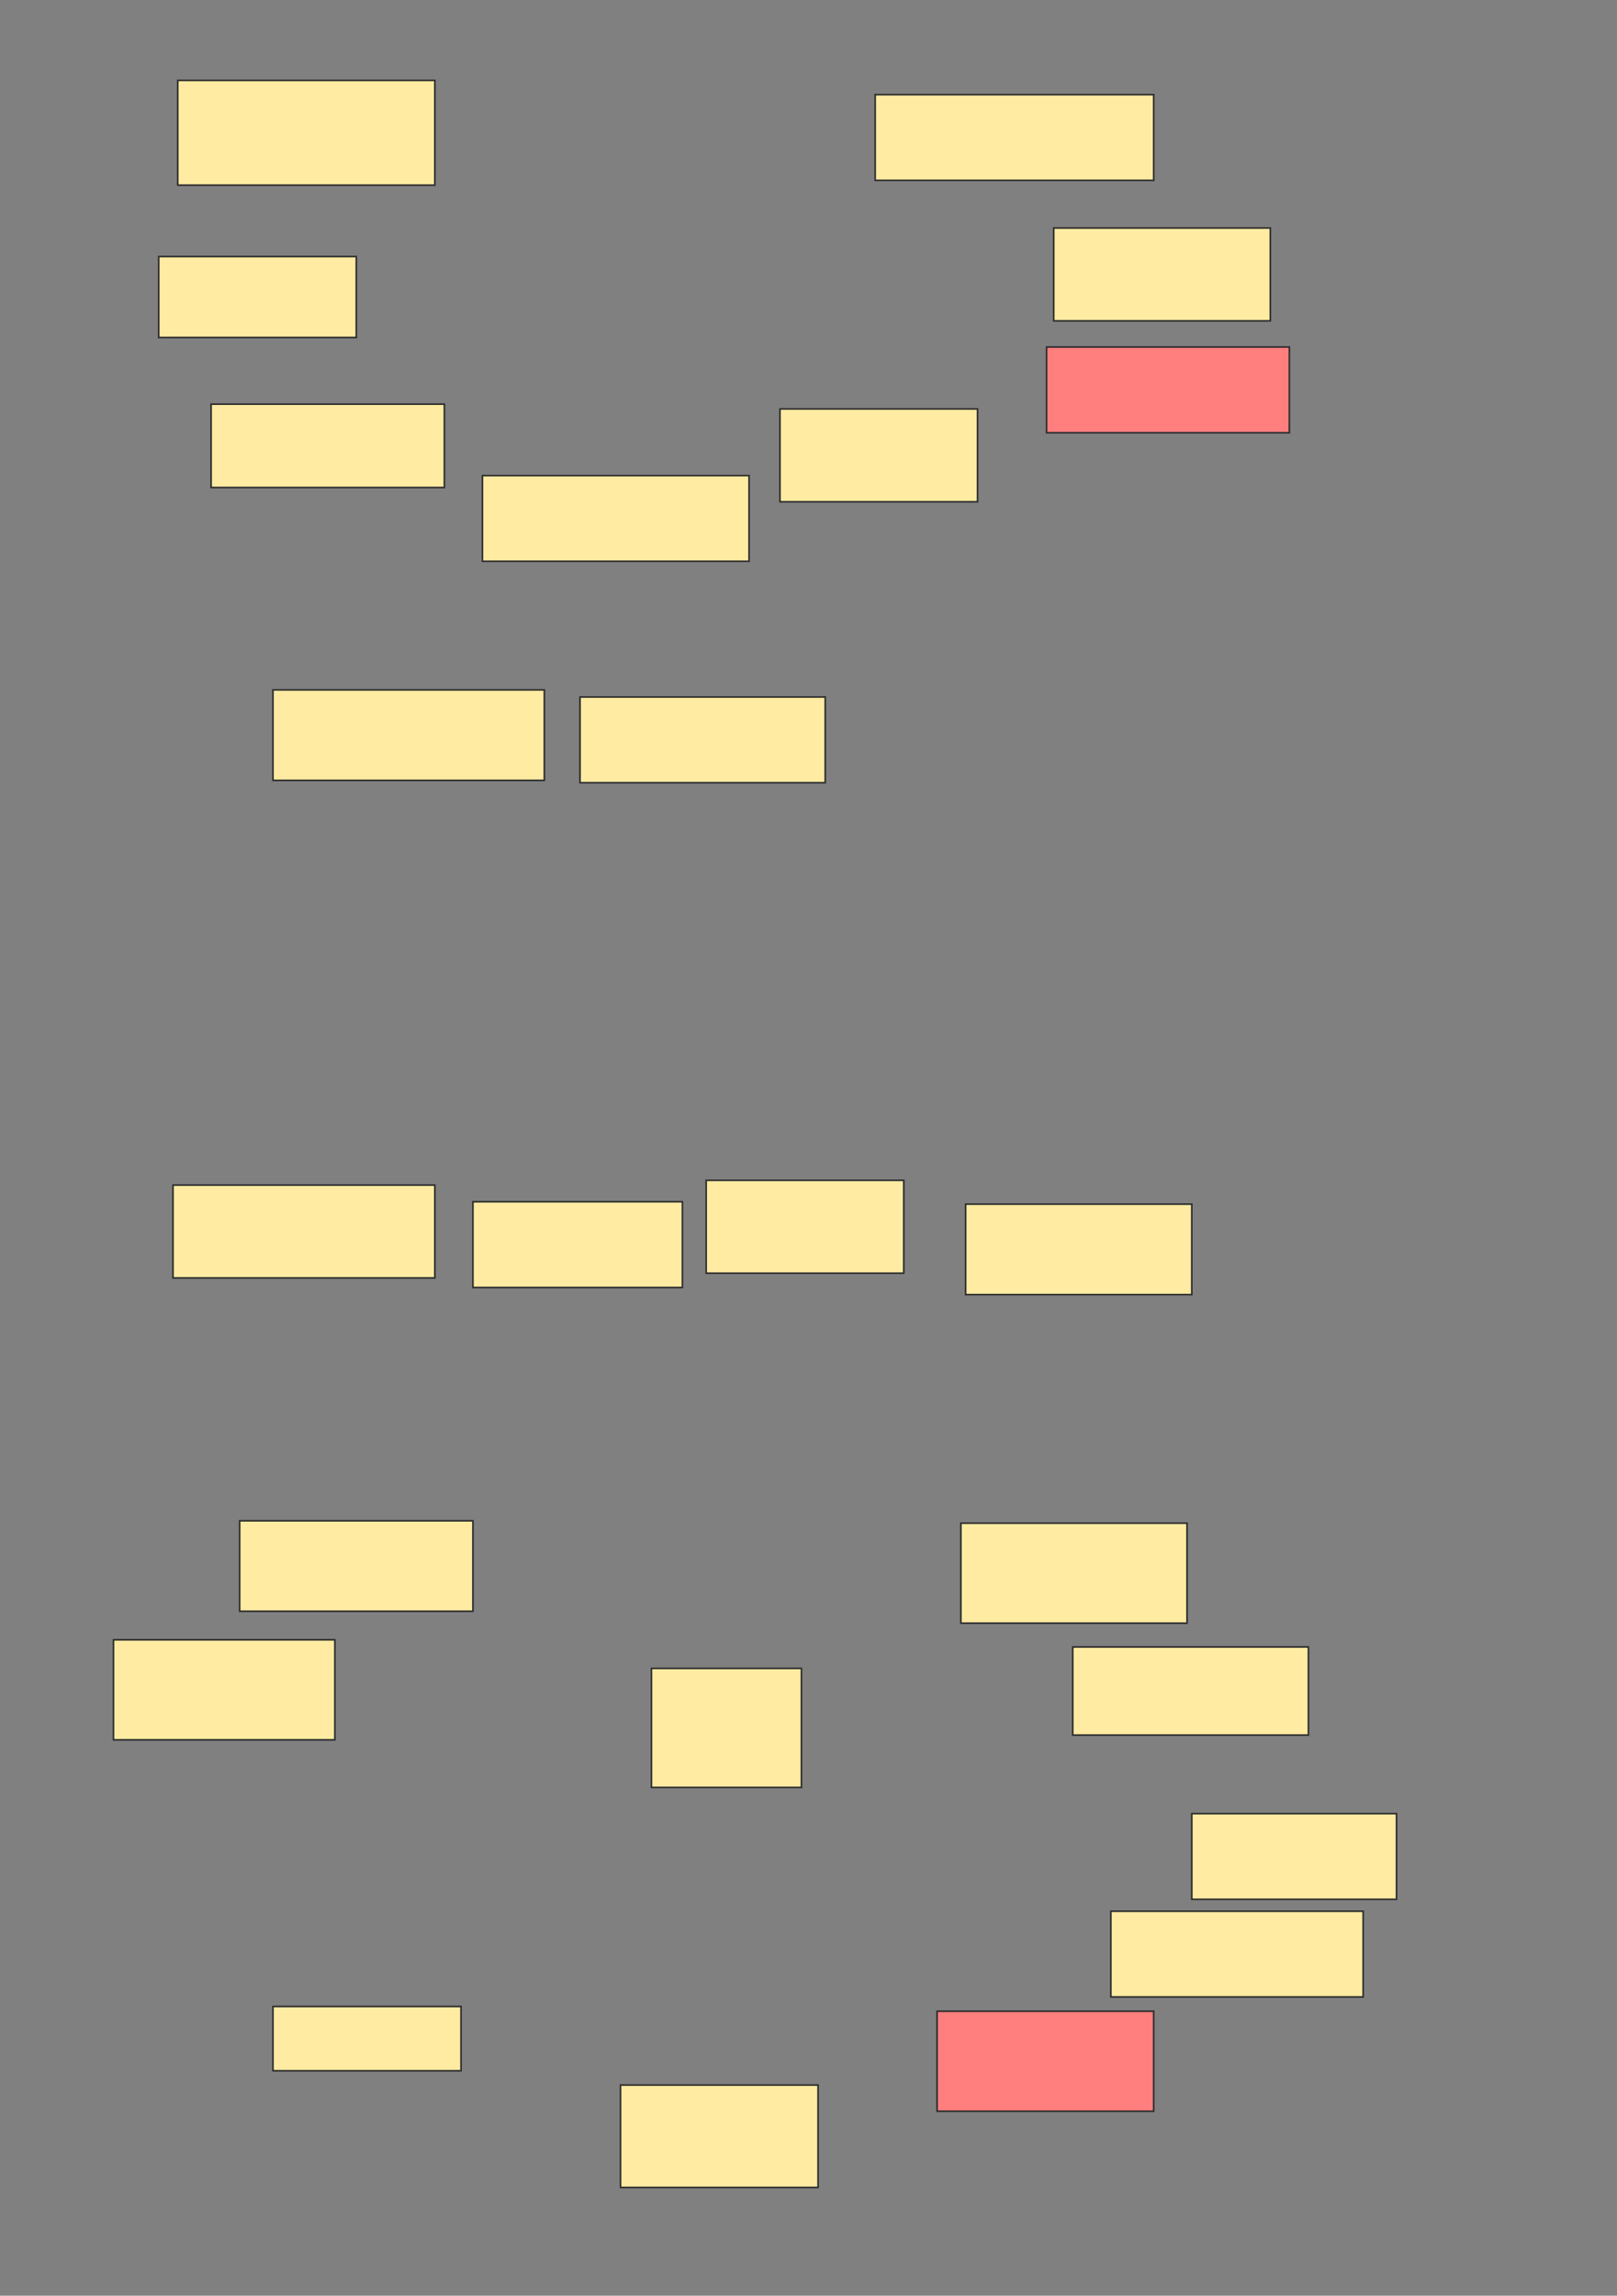 <svg xmlns="http://www.w3.org/2000/svg" width="999" height="1418">
 <rect width="100%" height="100%" fill="#808080" stroke="none"/>
 <!-- Created with Image Occlusion Enhanced -->
 <g>
  <title>Labels</title>
 </g>
 <g>
  <title>Masks</title>
  <g id="e89d22f636bd444bbdf97c9c544fea4f-ao-1">
   <rect height="51.471" width="144.118" y="249.647" x="130.412" stroke="#2D2D2D" fill="#FFEBA2"/>
   <rect height="57.353" width="161.765" y="732" x="106.882" stroke="#2D2D2D" fill="#FFEBA2"/>
   <rect height="52.941" width="155.882" y="1180.529" x="686.294" stroke="#2D2D2D" fill="#FFEBA2"/>
  </g>
  <g id="e89d22f636bd444bbdf97c9c544fea4f-ao-2">
   <rect height="57.353" width="122.059" y="252.588" x="481.882" stroke="#2D2D2D" fill="#FFEBA2"/>
   <rect height="55.882" width="139.706" y="743.765" x="596.588" stroke="#2D2D2D" fill="#FFEBA2"/>
   <rect height="52.941" width="126.471" y="1120.235" x="736.294" stroke="#2D2D2D" fill="#FFEBA2"/>
  </g>
  <g id="e89d22f636bd444bbdf97c9c544fea4f-ao-3">
   <rect height="50" width="122.059" y="158.471" x="98.059" stroke="#2D2D2D" fill="#FFEBA2"/>
   <rect height="57.353" width="122.059" y="729.059" x="436.294" stroke="#2D2D2D" fill="#FFEBA2"/>
   <rect height="63.235" width="122.059" y="1287.882" x="383.353" stroke="#2D2D2D" fill="#FFEBA2"/>
  </g>
  <g id="e89d22f636bd444bbdf97c9c544fea4f-ao-4">
   <rect height="64.706" width="158.824" y="49.647" x="109.824" stroke-linecap="null" stroke-linejoin="null" stroke-dasharray="null" stroke="#2D2D2D" fill="#FFEBA2"/>
   <rect height="55.882" width="167.647" y="426.118" x="168.647" stroke-linecap="null" stroke-linejoin="null" stroke-dasharray="null" stroke="#2D2D2D" fill="#FFEBA2"/>
   <rect height="61.765" width="136.765" y="1012.882" x="70.118" stroke-linecap="null" stroke-linejoin="null" stroke-dasharray="null" stroke="#2D2D2D" fill="#FFEBA2"/>
  </g>
  <g id="e89d22f636bd444bbdf97c9c544fea4f-ao-5">
   <rect height="52.941" width="164.706" y="293.765" x="298.059" stroke-linecap="null" stroke-linejoin="null" stroke-dasharray="null" stroke="#2D2D2D" fill="#FFEBA2"/>
   <rect height="52.941" width="129.412" y="742.294" x="292.176" stroke-linecap="null" stroke-linejoin="null" stroke-dasharray="null" stroke="#2D2D2D" fill="#FFEBA2"/>
  </g>
  <g id="e89d22f636bd444bbdf97c9c544fea4f-ao-6">
   <rect height="52.941" width="172.059" y="58.471" x="540.706" stroke-linecap="null" stroke-linejoin="null" stroke-dasharray="null" stroke="#2D2D2D" fill="#FFEBA2"/>
   <rect height="54.412" width="145.588" y="1017.294" x="662.765" stroke-linecap="null" stroke-linejoin="null" stroke-dasharray="null" stroke="#2D2D2D" fill="#FFEBA2"/>
  </g>
  <g id="e89d22f636bd444bbdf97c9c544fea4f-ao-7">
   <rect height="57.353" width="133.824" y="140.824" x="651" stroke-linecap="null" stroke-linejoin="null" stroke-dasharray="null" stroke="#2D2D2D" fill="#FFEBA2"/>
   <rect height="61.765" width="139.706" y="940.824" x="593.647" stroke-linecap="null" stroke-linejoin="null" stroke-dasharray="null" stroke="#2D2D2D" fill="#FFEBA2"/>
  </g>
  <g id="e89d22f636bd444bbdf97c9c544fea4f-ao-8" class="qshape">
   <rect height="52.941" width="150" y="214.353" x="646.588" stroke-linecap="null" stroke-linejoin="null" stroke-dasharray="null" stroke="#2D2D2D" fill="#FF7E7E" class="qshape"/>
   <rect height="61.765" width="133.824" y="1242.294" x="578.941" stroke-linecap="null" stroke-linejoin="null" stroke-dasharray="null" stroke="#2D2D2D" fill="#FF7E7E" class="qshape"/>
  </g>
  <rect id="e89d22f636bd444bbdf97c9c544fea4f-ao-9" height="73.529" width="92.647" y="1030.529" x="402.471" stroke-linecap="null" stroke-linejoin="null" stroke-dasharray="null" stroke="#2D2D2D" fill="#FFEBA2"/>
  <rect id="e89d22f636bd444bbdf97c9c544fea4f-ao-10" height="39.706" width="116.176" y="1239.353" x="168.647" stroke-linecap="null" stroke-linejoin="null" stroke-dasharray="null" stroke="#2D2D2D" fill="#FFEBA2"/>
  <rect id="e89d22f636bd444bbdf97c9c544fea4f-ao-11" height="55.882" width="144.118" y="939.353" x="148.059" stroke-linecap="null" stroke-linejoin="null" stroke-dasharray="null" stroke="#2D2D2D" fill="#FFEBA2"/>
  <rect id="e89d22f636bd444bbdf97c9c544fea4f-ao-12" height="52.941" width="151.471" y="430.529" x="358.353" stroke-linecap="null" stroke-linejoin="null" stroke-dasharray="null" stroke="#2D2D2D" fill="#FFEBA2"/>
 </g>
</svg>